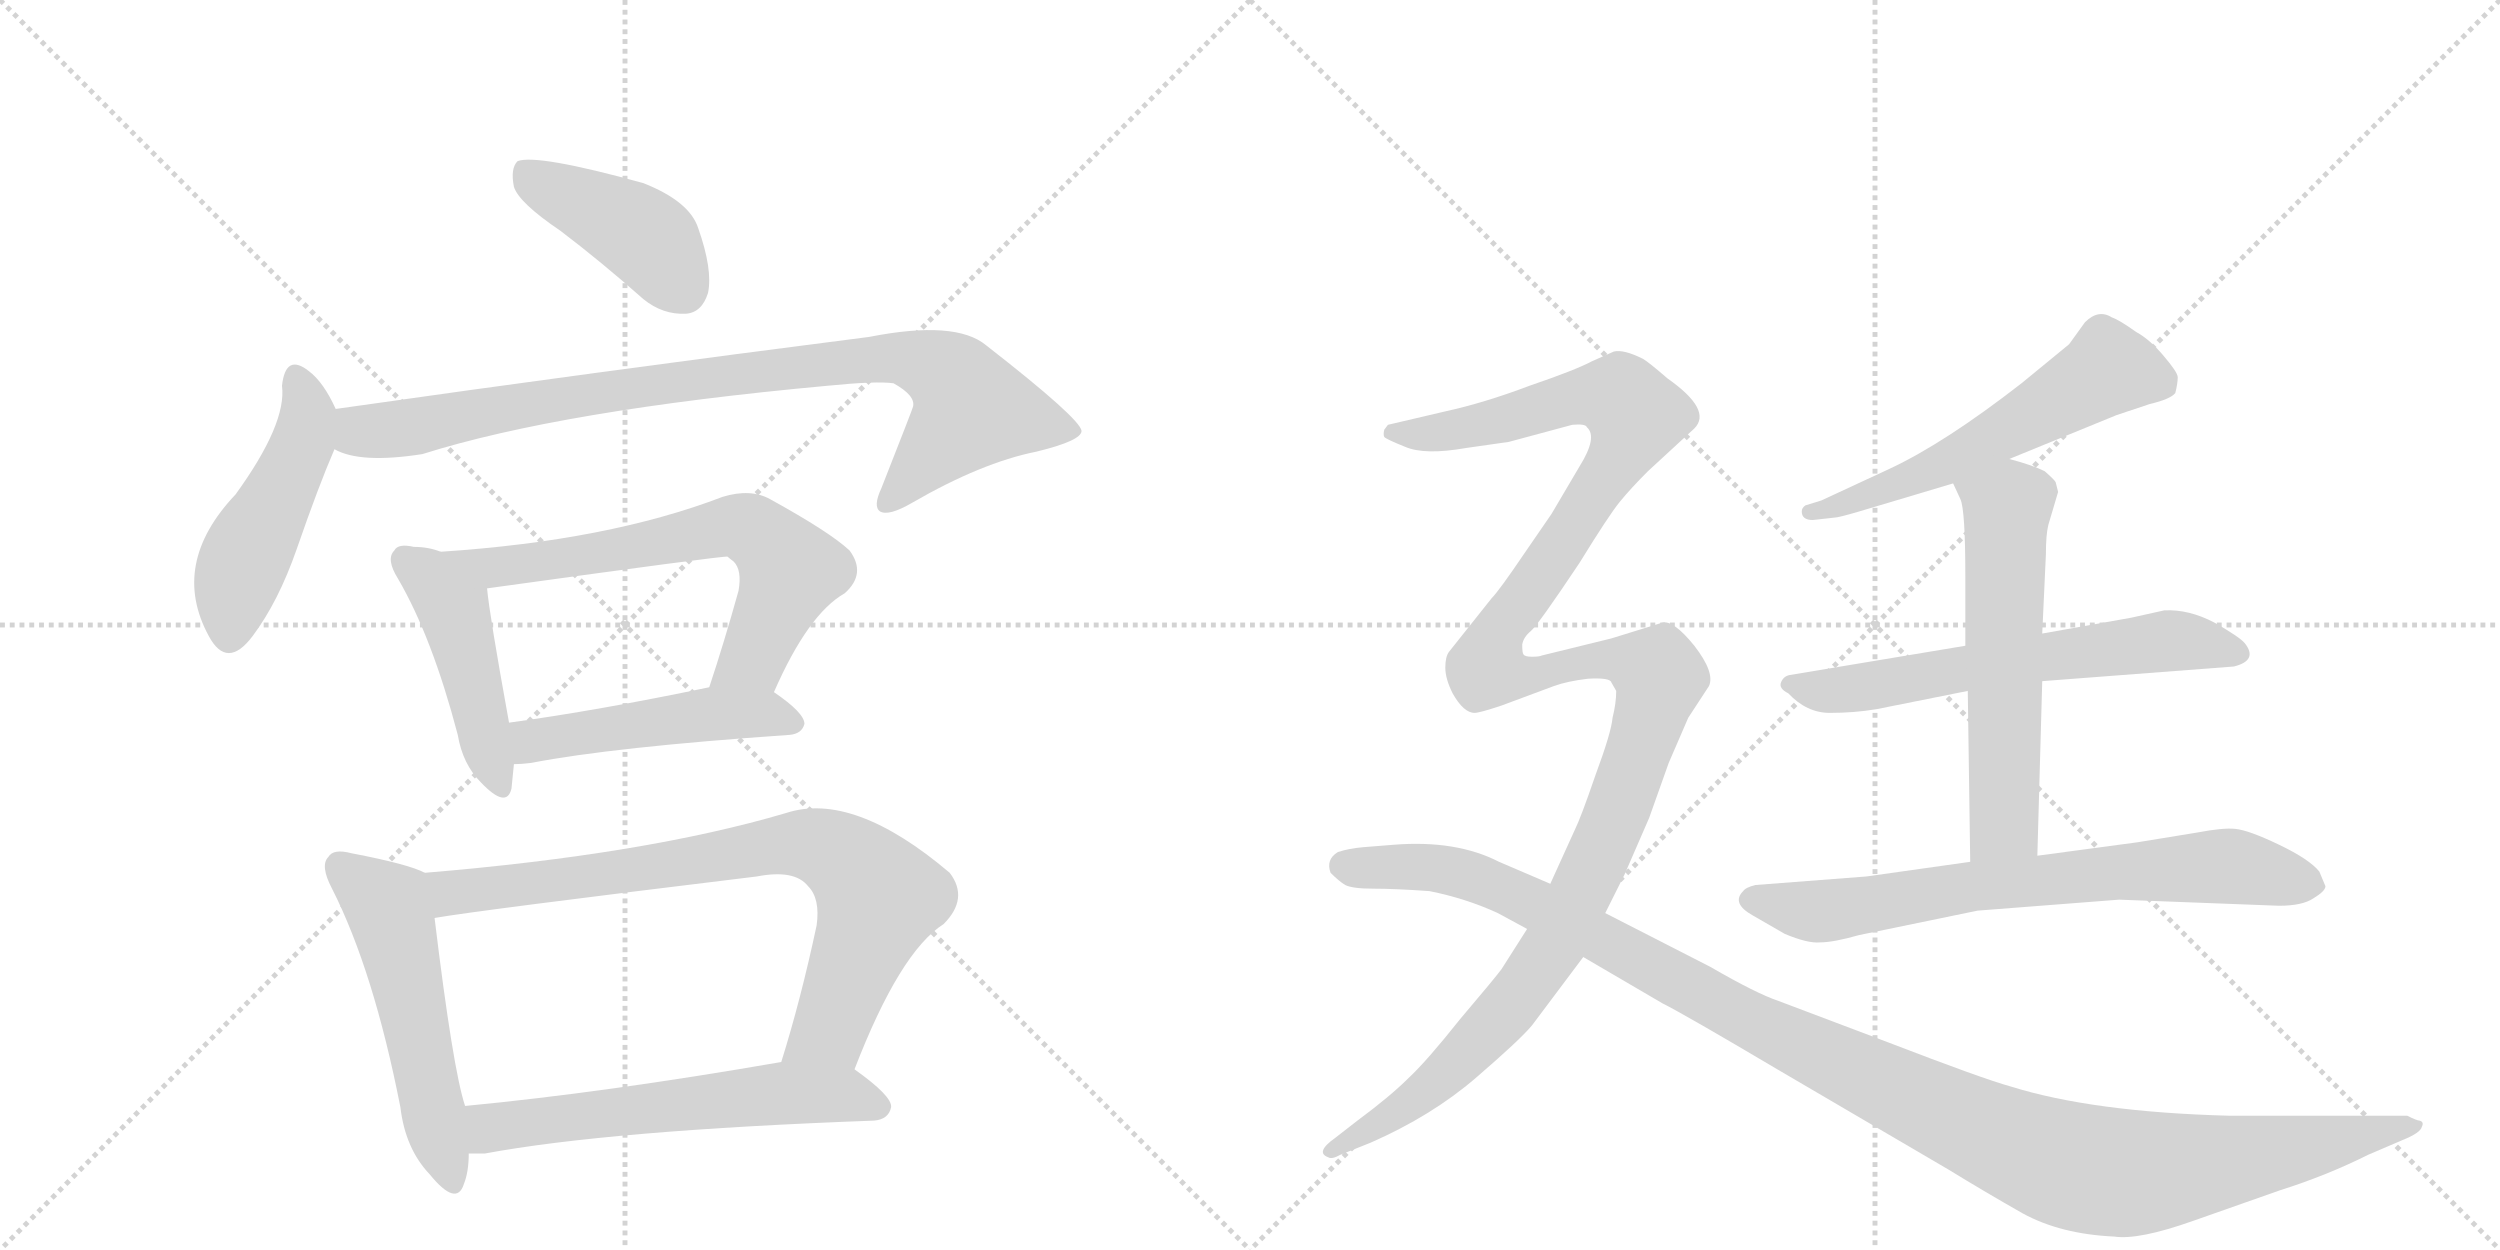 <svg version="1.1" viewBox="0 0 2048 1024" xmlns="http://www.w3.org/2000/svg">
  <g stroke="lightgray" stroke-dasharray="1,1" stroke-width="1" transform="scale(4, 4)">
    <line x1="0" y1="0" x2="256" y2="256"></line>
    <line x1="256" y1="0" x2="0" y2="256"></line>
    <line x1="128" y1="0" x2="128" y2="256"></line>
    <line x1="0" y1="128" x2="256" y2="128"></line>
    <line x1="256" y1="0" x2="512" y2="256"></line>
    <line x1="512" y1="0" x2="256" y2="256"></line>
    <line x1="384" y1="0" x2="384" y2="256"></line>
    <line x1="256" y1="128" x2="512" y2="128"></line>
  </g>
<g transform="scale(1, -1) translate(0, -850)">
   <style type="text/css">
    @keyframes keyframes0 {
      from {
       stroke: black;
       stroke-dashoffset: 424;
       stroke-width: 128;
       }
       58% {
       animation-timing-function: step-end;
       stroke: black;
       stroke-dashoffset: 0;
       stroke-width: 128;
       }
       to {
       stroke: black;
       stroke-width: 1024;
       }
       }
       #make-me-a-hanzi-animation-0 {
         animation: keyframes0 0.595s both;
         animation-delay: 0s;
         animation-timing-function: linear;
       }
    @keyframes keyframes1 {
      from {
       stroke: black;
       stroke-dashoffset: 477;
       stroke-width: 128;
       }
       61% {
       animation-timing-function: step-end;
       stroke: black;
       stroke-dashoffset: 0;
       stroke-width: 128;
       }
       to {
       stroke: black;
       stroke-width: 1024;
       }
       }
       #make-me-a-hanzi-animation-1 {
         animation: keyframes1 0.638s both;
         animation-delay: 0.595s;
         animation-timing-function: linear;
       }
    @keyframes keyframes2 {
      from {
       stroke: black;
       stroke-dashoffset: 900;
       stroke-width: 128;
       }
       75% {
       animation-timing-function: step-end;
       stroke: black;
       stroke-dashoffset: 0;
       stroke-width: 128;
       }
       to {
       stroke: black;
       stroke-width: 1024;
       }
       }
       #make-me-a-hanzi-animation-2 {
         animation: keyframes2 0.982s both;
         animation-delay: 1.233s;
         animation-timing-function: linear;
       }
    @keyframes keyframes3 {
      from {
       stroke: black;
       stroke-dashoffset: 459;
       stroke-width: 128;
       }
       60% {
       animation-timing-function: step-end;
       stroke: black;
       stroke-dashoffset: 0;
       stroke-width: 128;
       }
       to {
       stroke: black;
       stroke-width: 1024;
       }
       }
       #make-me-a-hanzi-animation-3 {
         animation: keyframes3 0.624s both;
         animation-delay: 2.216s;
         animation-timing-function: linear;
       }
    @keyframes keyframes4 {
      from {
       stroke: black;
       stroke-dashoffset: 657;
       stroke-width: 128;
       }
       68% {
       animation-timing-function: step-end;
       stroke: black;
       stroke-dashoffset: 0;
       stroke-width: 128;
       }
       to {
       stroke: black;
       stroke-width: 1024;
       }
       }
       #make-me-a-hanzi-animation-4 {
         animation: keyframes4 0.785s both;
         animation-delay: 2.839s;
         animation-timing-function: linear;
       }
    @keyframes keyframes5 {
      from {
       stroke: black;
       stroke-dashoffset: 487;
       stroke-width: 128;
       }
       61% {
       animation-timing-function: step-end;
       stroke: black;
       stroke-dashoffset: 0;
       stroke-width: 128;
       }
       to {
       stroke: black;
       stroke-width: 1024;
       }
       }
       #make-me-a-hanzi-animation-5 {
         animation: keyframes5 0.646s both;
         animation-delay: 3.624s;
         animation-timing-function: linear;
       }
    @keyframes keyframes6 {
      from {
       stroke: black;
       stroke-dashoffset: 532;
       stroke-width: 128;
       }
       63% {
       animation-timing-function: step-end;
       stroke: black;
       stroke-dashoffset: 0;
       stroke-width: 128;
       }
       to {
       stroke: black;
       stroke-width: 1024;
       }
       }
       #make-me-a-hanzi-animation-6 {
         animation: keyframes6 0.683s both;
         animation-delay: 4.27s;
         animation-timing-function: linear;
       }
    @keyframes keyframes7 {
      from {
       stroke: black;
       stroke-dashoffset: 797;
       stroke-width: 128;
       }
       72% {
       animation-timing-function: step-end;
       stroke: black;
       stroke-dashoffset: 0;
       stroke-width: 128;
       }
       to {
       stroke: black;
       stroke-width: 1024;
       }
       }
       #make-me-a-hanzi-animation-7 {
         animation: keyframes7 0.899s both;
         animation-delay: 4.953s;
         animation-timing-function: linear;
       }
    @keyframes keyframes8 {
      from {
       stroke: black;
       stroke-dashoffset: 596;
       stroke-width: 128;
       }
       66% {
       animation-timing-function: step-end;
       stroke: black;
       stroke-dashoffset: 0;
       stroke-width: 128;
       }
       to {
       stroke: black;
       stroke-width: 1024;
       }
       }
       #make-me-a-hanzi-animation-8 {
         animation: keyframes8 0.735s both;
         animation-delay: 5.852s;
         animation-timing-function: linear;
       }
    @keyframes keyframes9 {
      from {
       stroke: black;
       stroke-dashoffset: 573;
       stroke-width: 128;
       }
       65% {
       animation-timing-function: step-end;
       stroke: black;
       stroke-dashoffset: 0;
       stroke-width: 128;
       }
       to {
       stroke: black;
       stroke-width: 1024;
       }
       }
       #make-me-a-hanzi-animation-9 {
         animation: keyframes9 0.716s both;
         animation-delay: 6.587s;
         animation-timing-function: linear;
       }
    @keyframes keyframes10 {
      from {
       stroke: black;
       stroke-dashoffset: 626;
       stroke-width: 128;
       }
       67% {
       animation-timing-function: step-end;
       stroke: black;
       stroke-dashoffset: 0;
       stroke-width: 128;
       }
       to {
       stroke: black;
       stroke-width: 1024;
       }
       }
       #make-me-a-hanzi-animation-10 {
         animation: keyframes10 0.759s both;
         animation-delay: 7.303s;
         animation-timing-function: linear;
       }
    @keyframes keyframes11 {
      from {
       stroke: black;
       stroke-dashoffset: 584;
       stroke-width: 128;
       }
       66% {
       animation-timing-function: step-end;
       stroke: black;
       stroke-dashoffset: 0;
       stroke-width: 128;
       }
       to {
       stroke: black;
       stroke-width: 1024;
       }
       }
       #make-me-a-hanzi-animation-11 {
         animation: keyframes11 0.725s both;
         animation-delay: 8.062s;
         animation-timing-function: linear;
       }
    @keyframes keyframes12 {
      from {
       stroke: black;
       stroke-dashoffset: 717;
       stroke-width: 128;
       }
       70% {
       animation-timing-function: step-end;
       stroke: black;
       stroke-dashoffset: 0;
       stroke-width: 128;
       }
       to {
       stroke: black;
       stroke-width: 1024;
       }
       }
       #make-me-a-hanzi-animation-12 {
         animation: keyframes12 0.833s both;
         animation-delay: 8.788s;
         animation-timing-function: linear;
       }
    @keyframes keyframes13 {
      from {
       stroke: black;
       stroke-dashoffset: 1344;
       stroke-width: 128;
       }
       81% {
       animation-timing-function: step-end;
       stroke: black;
       stroke-dashoffset: 0;
       stroke-width: 128;
       }
       to {
       stroke: black;
       stroke-width: 1024;
       }
       }
       #make-me-a-hanzi-animation-13 {
         animation: keyframes13 1.344s both;
         animation-delay: 9.621s;
         animation-timing-function: linear;
       }
    @keyframes keyframes14 {
      from {
       stroke: black;
       stroke-dashoffset: 1191;
       stroke-width: 128;
       }
       79% {
       animation-timing-function: step-end;
       stroke: black;
       stroke-dashoffset: 0;
       stroke-width: 128;
       }
       to {
       stroke: black;
       stroke-width: 1024;
       }
       }
       #make-me-a-hanzi-animation-14 {
         animation: keyframes14 1.219s both;
         animation-delay: 10.965s;
         animation-timing-function: linear;
       }
</style>
<path d="M 459 661 Q 492 636 527 605 Q 543 592 562 593 Q 575 594 580 610 Q 584 629 572 663 Q 565 685 527 700 Q 440 724 424 718 Q 418 712 421 697 Q 425 684 459 661 Z" fill="lightgray"></path> 
<path d="M 275 515 Q 265 537 253 546 Q 234 561 231 534 Q 235 503 193 445 Q 139 388 171 329 Q 186 301 207 329 Q 228 357 243 400 Q 261 452 274 482 C 282 501 282 501 275 515 Z" fill="lightgray"></path> 
<path d="M 274 482 Q 295 470 346 478 Q 460 514 678 534 Q 718 538 732 536 Q 750 526 748 517 Q 748 516 722 450 Q 715 435 721 431 Q 728 427 747 438 Q 804 471 849 480 Q 886 489 886 497 Q 885 507 808 567 Q 783 588 712 574 Q 493 546 275 515 C 245 511 245 491 274 482 Z" fill="lightgray"></path> 
<path d="M 361 398 Q 351 402 339 402 Q 326 405 323 399 Q 316 392 326 376 Q 354 328 375 248 Q 379 224 394 209 Q 415 187 419 204 Q 420 213 421 224 L 417 258 Q 401 346 399 368 C 397 386 390 389 361 398 Z" fill="lightgray"></path> 
<path d="M 634 283 Q 662 347 692 364 Q 710 380 696 399 Q 680 414 631 441 Q 615 450 592 443 Q 498 407 361 398 C 331 396 369 364 399 368 Q 594 395 596 394 Q 597 393 601 390 Q 608 383 605 366 Q 593 323 581 287 C 572 258 622 256 634 283 Z" fill="lightgray"></path> 
<path d="M 421 224 Q 427 224 435 225 Q 502 238 647 248 Q 657 249 659 257 Q 659 266 634 283 C 618 295 610 293 581 287 Q 490 268 417 258 C 387 254 391 223 421 224 Z" fill="lightgray"></path> 
<path d="M 348 135 Q 335 142 288 151 Q 273 155 269 148 Q 262 141 272 122 Q 306 55 328 -57 Q 332 -91 352 -112 Q 374 -139 380 -120 Q 384 -110 384 -95 L 381 -56 Q 371 -26 356 98 C 352 128 352 133 348 135 Z" fill="lightgray"></path> 
<path d="M 700 -26 Q 737 70 773 93 Q 794 114 778 135 Q 699 202 644 184 Q 529 150 348 135 C 318 132 326 93 356 98 Q 390 104 620 132 Q 651 138 662 124 Q 672 114 669 92 Q 656 31 640 -20 C 631 -49 689 -54 700 -26 Z" fill="lightgray"></path> 
<path d="M 384 -95 L 397 -95 Q 499 -76 716 -68 Q 728 -67 730 -57 Q 731 -48 700 -26 C 682 -13 670 -15 640 -20 Q 496 -45 381 -56 C 351 -59 354 -95 384 -95 Z" fill="lightgray"></path> 
<path d="M 1485 424 L 1503 426 Q 1506 426 1523 431 L 1600 454 L 1646 474 L 1734 510 L 1761 519 Q 1778 523 1782 528 Q 1784 536 1784 541 Q 1784 545 1772 559 Q 1761 572 1750 578 Q 1736 588 1730 590 Q 1719 597 1708 586 L 1695 568 L 1656 536 Q 1593 487 1548 466 L 1492 440 L 1479 436 Q 1476 434 1476 431 Q 1476 424 1485 424 Z" fill="lightgray"></path> 
<path d="M 1610 321 L 1466 297 Q 1461 296 1459 291 Q 1457 286 1465 282 Q 1480 266 1499 266 Q 1519 266 1537 269 L 1612 284 L 1673 292 L 1830 304 Q 1850 309 1839 323 Q 1835 328 1814 340 Q 1793 351 1773 350 L 1746 344 L 1673 331 L 1610 321 Z" fill="lightgray"></path> 
<path d="M 1600 454 L 1606 441 Q 1610 432 1610 378 L 1610 321 L 1612 284 L 1614 144 C 1614 114 1668 119 1669 149 L 1673 292 L 1673 331 L 1676 396 Q 1676 412 1678 420 L 1686 447 L 1684 455 Q 1683 457 1675 464 Q 1665 469 1646 474 C 1617 482 1587 481 1600 454 Z" fill="lightgray"></path> 
<path d="M 1614 144 L 1529 132 L 1438 125 Q 1430 123 1428 120 Q 1418 110 1436 100 L 1462 85 Q 1481 77 1491 78 Q 1502 78 1523 84 L 1620 104 L 1736 113 L 1867 108 Q 1886 108 1895 114 Q 1905 120 1905 124 L 1900 136 Q 1892 146 1867 158 Q 1842 170 1831 171 Q 1821 172 1800 168 L 1751 160 L 1669 149 L 1614 144 Z" fill="lightgray"></path> 
<path d="M 1315 102 L 1331 134 L 1351 180 L 1367 225 L 1383 262 L 1400 288 Q 1405 299 1388 321 Q 1371 342 1362 340 L 1320 327 L 1263 313 Q 1261 312 1255 312 Q 1249 312 1248 314 Q 1247 315 1247 322 Q 1248 328 1254 333 Q 1260 338 1294 389 Q 1318 428 1327 439 Q 1336 450 1350 464 L 1388 499 Q 1403 514 1366 540 Q 1351 553 1346 556 Q 1330 564 1322 562 L 1304 554 Q 1291 547 1253 534 Q 1216 520 1184 513 L 1137 502 L 1134 498 Q 1133 494 1134 492 Q 1136 490 1151 484 Q 1167 477 1201 483 L 1236 488 L 1288 502 Q 1299 503 1300 500 Q 1309 492 1294 468 L 1271 429 L 1249 397 Q 1228 366 1222 360 L 1187 316 Q 1184 312 1184 303 Q 1184 294 1190 282 Q 1199 266 1208 266 Q 1212 266 1230 272 L 1273 288 Q 1284 292 1301 294 Q 1319 295 1320 291 L 1324 284 Q 1324 274 1321 262 Q 1320 250 1307 215 Q 1295 180 1290 170 L 1270 126 L 1251 89 L 1230 56 Q 1224 48 1196 15 Q 1169 -19 1154 -33 Q 1139 -48 1112 -68 L 1094 -82 Q 1077 -94 1088 -98 Q 1091 -100 1098 -96 L 1123 -86 Q 1173 -64 1209 -33 Q 1245 -2 1255 10 L 1297 66 L 1315 102 Z" fill="lightgray"></path> 
<path d="M 1972 -64 L 1826 -64 Q 1714 -61 1647 -40 Q 1625 -34 1547 -4 L 1457 30 Q 1439 36 1401 58 L 1315 102 L 1270 126 L 1228 144 Q 1193 162 1142 158 L 1117 156 Q 1105 155 1096 152 Q 1086 146 1090 135 Q 1097 128 1102 125 Q 1108 122 1125 122 Q 1143 122 1171 120 Q 1201 114 1227 102 L 1251 89 L 1297 66 L 1362 28 Q 1380 19 1456 -26 L 1596 -108 Q 1627 -127 1657 -144 Q 1688 -161 1732 -163 Q 1752 -166 1797 -150 L 1868 -125 Q 1906 -113 1940 -96 L 1968 -84 Q 1983 -78 1984 -73 Q 1986 -69 1982 -68 Q 1980 -68 1972 -64 Z" fill="lightgray"></path> 
      <clipPath id="make-me-a-hanzi-clip-0">
      <path d="M 459 661 Q 492 636 527 605 Q 543 592 562 593 Q 575 594 580 610 Q 584 629 572 663 Q 565 685 527 700 Q 440 724 424 718 Q 418 712 421 697 Q 425 684 459 661 Z" fill="lightgray"></path>
      </clipPath>
      <path clip-path="url(#make-me-a-hanzi-clip-0)" d="M 428 711 L 520 662 L 535 650 L 560 613 " fill="none" id="make-me-a-hanzi-animation-0" stroke-dasharray="296 592" stroke-linecap="round"></path>

      <clipPath id="make-me-a-hanzi-clip-1">
      <path d="M 275 515 Q 265 537 253 546 Q 234 561 231 534 Q 235 503 193 445 Q 139 388 171 329 Q 186 301 207 329 Q 228 357 243 400 Q 261 452 274 482 C 282 501 282 501 275 515 Z" fill="lightgray"></path>
      </clipPath>
      <path clip-path="url(#make-me-a-hanzi-clip-1)" d="M 243 539 L 252 510 L 247 486 L 197 385 L 188 332 " fill="none" id="make-me-a-hanzi-animation-1" stroke-dasharray="349 698" stroke-linecap="round"></path>

      <clipPath id="make-me-a-hanzi-clip-2">
      <path d="M 274 482 Q 295 470 346 478 Q 460 514 678 534 Q 718 538 732 536 Q 750 526 748 517 Q 748 516 722 450 Q 715 435 721 431 Q 728 427 747 438 Q 804 471 849 480 Q 886 489 886 497 Q 885 507 808 567 Q 783 588 712 574 Q 493 546 275 515 C 245 511 245 491 274 482 Z" fill="lightgray"></path>
      </clipPath>
      <path clip-path="url(#make-me-a-hanzi-clip-2)" d="M 282 487 L 295 497 L 334 499 L 472 526 L 742 557 L 777 543 L 796 515 L 726 437 " fill="none" id="make-me-a-hanzi-animation-2" stroke-dasharray="772 1544" stroke-linecap="round"></path>

      <clipPath id="make-me-a-hanzi-clip-3">
      <path d="M 361 398 Q 351 402 339 402 Q 326 405 323 399 Q 316 392 326 376 Q 354 328 375 248 Q 379 224 394 209 Q 415 187 419 204 Q 420 213 421 224 L 417 258 Q 401 346 399 368 C 397 386 390 389 361 398 Z" fill="lightgray"></path>
      </clipPath>
      <path clip-path="url(#make-me-a-hanzi-clip-3)" d="M 332 391 L 352 377 L 372 351 L 407 209 " fill="none" id="make-me-a-hanzi-animation-3" stroke-dasharray="331 662" stroke-linecap="round"></path>

      <clipPath id="make-me-a-hanzi-clip-4">
      <path d="M 634 283 Q 662 347 692 364 Q 710 380 696 399 Q 680 414 631 441 Q 615 450 592 443 Q 498 407 361 398 C 331 396 369 364 399 368 Q 594 395 596 394 Q 597 393 601 390 Q 608 383 605 366 Q 593 323 581 287 C 572 258 622 256 634 283 Z" fill="lightgray"></path>
      </clipPath>
      <path clip-path="url(#make-me-a-hanzi-clip-4)" d="M 379 391 L 412 383 L 612 418 L 626 410 L 648 383 L 616 311 L 588 291 " fill="none" id="make-me-a-hanzi-animation-4" stroke-dasharray="529 1058" stroke-linecap="round"></path>

      <clipPath id="make-me-a-hanzi-clip-5">
      <path d="M 421 224 Q 427 224 435 225 Q 502 238 647 248 Q 657 249 659 257 Q 659 266 634 283 C 618 295 610 293 581 287 Q 490 268 417 258 C 387 254 391 223 421 224 Z" fill="lightgray"></path>
      </clipPath>
      <path clip-path="url(#make-me-a-hanzi-clip-5)" d="M 425 253 L 436 243 L 586 266 L 626 266 L 649 257 " fill="none" id="make-me-a-hanzi-animation-5" stroke-dasharray="359 718" stroke-linecap="round"></path>

      <clipPath id="make-me-a-hanzi-clip-6">
      <path d="M 348 135 Q 335 142 288 151 Q 273 155 269 148 Q 262 141 272 122 Q 306 55 328 -57 Q 332 -91 352 -112 Q 374 -139 380 -120 Q 384 -110 384 -95 L 381 -56 Q 371 -26 356 98 C 352 128 352 133 348 135 Z" fill="lightgray"></path>
      </clipPath>
      <path clip-path="url(#make-me-a-hanzi-clip-6)" d="M 279 140 L 311 115 L 321 97 L 367 -113 " fill="none" id="make-me-a-hanzi-animation-6" stroke-dasharray="404 808" stroke-linecap="round"></path>

      <clipPath id="make-me-a-hanzi-clip-7">
      <path d="M 700 -26 Q 737 70 773 93 Q 794 114 778 135 Q 699 202 644 184 Q 529 150 348 135 C 318 132 326 93 356 98 Q 390 104 620 132 Q 651 138 662 124 Q 672 114 669 92 Q 656 31 640 -20 C 631 -49 689 -54 700 -26 Z" fill="lightgray"></path>
      </clipPath>
      <path clip-path="url(#make-me-a-hanzi-clip-7)" d="M 357 105 L 378 121 L 555 141 L 645 159 L 683 152 L 703 138 L 720 115 L 684 16 L 648 -15 " fill="none" id="make-me-a-hanzi-animation-7" stroke-dasharray="669 1338" stroke-linecap="round"></path>

      <clipPath id="make-me-a-hanzi-clip-8">
      <path d="M 384 -95 L 397 -95 Q 499 -76 716 -68 Q 728 -67 730 -57 Q 731 -48 700 -26 C 682 -13 670 -15 640 -20 Q 496 -45 381 -56 C 351 -59 354 -95 384 -95 Z" fill="lightgray"></path>
      </clipPath>
      <path clip-path="url(#make-me-a-hanzi-clip-8)" d="M 388 -62 L 402 -74 L 636 -46 L 697 -47 L 720 -57 " fill="none" id="make-me-a-hanzi-animation-8" stroke-dasharray="468 936" stroke-linecap="round"></path>

      <clipPath id="make-me-a-hanzi-clip-9">
      <path d="M 1485 424 L 1503 426 Q 1506 426 1523 431 L 1600 454 L 1646 474 L 1734 510 L 1761 519 Q 1778 523 1782 528 Q 1784 536 1784 541 Q 1784 545 1772 559 Q 1761 572 1750 578 Q 1736 588 1730 590 Q 1719 597 1708 586 L 1695 568 L 1656 536 Q 1593 487 1548 466 L 1492 440 L 1479 436 Q 1476 434 1476 431 Q 1476 424 1485 424 Z" fill="lightgray"></path>
      </clipPath>
      <path clip-path="url(#make-me-a-hanzi-clip-9)" d="M 1771 536 L 1727 547 L 1577 462 L 1483 430 " fill="none" id="make-me-a-hanzi-animation-9" stroke-dasharray="445 890" stroke-linecap="round"></path>

      <clipPath id="make-me-a-hanzi-clip-10">
      <path d="M 1610 321 L 1466 297 Q 1461 296 1459 291 Q 1457 286 1465 282 Q 1480 266 1499 266 Q 1519 266 1537 269 L 1612 284 L 1673 292 L 1830 304 Q 1850 309 1839 323 Q 1835 328 1814 340 Q 1793 351 1773 350 L 1746 344 L 1673 331 L 1610 321 Z" fill="lightgray"></path>
      </clipPath>
      <path clip-path="url(#make-me-a-hanzi-clip-10)" d="M 1466 289 L 1488 284 L 1528 287 L 1779 325 L 1832 315 " fill="none" id="make-me-a-hanzi-animation-10" stroke-dasharray="498 996" stroke-linecap="round"></path>

      <clipPath id="make-me-a-hanzi-clip-11">
      <path d="M 1600 454 L 1606 441 Q 1610 432 1610 378 L 1610 321 L 1612 284 L 1614 144 C 1614 114 1668 119 1669 149 L 1673 292 L 1673 331 L 1676 396 Q 1676 412 1678 420 L 1686 447 L 1684 455 Q 1683 457 1675 464 Q 1665 469 1646 474 C 1617 482 1587 481 1600 454 Z" fill="lightgray"></path>
      </clipPath>
      <path clip-path="url(#make-me-a-hanzi-clip-11)" d="M 1609 450 L 1644 431 L 1642 175 L 1620 152 " fill="none" id="make-me-a-hanzi-animation-11" stroke-dasharray="456 912" stroke-linecap="round"></path>

      <clipPath id="make-me-a-hanzi-clip-12">
      <path d="M 1614 144 L 1529 132 L 1438 125 Q 1430 123 1428 120 Q 1418 110 1436 100 L 1462 85 Q 1481 77 1491 78 Q 1502 78 1523 84 L 1620 104 L 1736 113 L 1867 108 Q 1886 108 1895 114 Q 1905 120 1905 124 L 1900 136 Q 1892 146 1867 158 Q 1842 170 1831 171 Q 1821 172 1800 168 L 1751 160 L 1669 149 L 1614 144 Z" fill="lightgray"></path>
      </clipPath>
      <path clip-path="url(#make-me-a-hanzi-clip-12)" d="M 1437 112 L 1487 103 L 1623 125 L 1825 141 L 1893 126 " fill="none" id="make-me-a-hanzi-animation-12" stroke-dasharray="589 1178" stroke-linecap="round"></path>

      <clipPath id="make-me-a-hanzi-clip-13">
      <path d="M 1315 102 L 1331 134 L 1351 180 L 1367 225 L 1383 262 L 1400 288 Q 1405 299 1388 321 Q 1371 342 1362 340 L 1320 327 L 1263 313 Q 1261 312 1255 312 Q 1249 312 1248 314 Q 1247 315 1247 322 Q 1248 328 1254 333 Q 1260 338 1294 389 Q 1318 428 1327 439 Q 1336 450 1350 464 L 1388 499 Q 1403 514 1366 540 Q 1351 553 1346 556 Q 1330 564 1322 562 L 1304 554 Q 1291 547 1253 534 Q 1216 520 1184 513 L 1137 502 L 1134 498 Q 1133 494 1134 492 Q 1136 490 1151 484 Q 1167 477 1201 483 L 1236 488 L 1288 502 Q 1299 503 1300 500 Q 1309 492 1294 468 L 1271 429 L 1249 397 Q 1228 366 1222 360 L 1187 316 Q 1184 312 1184 303 Q 1184 294 1190 282 Q 1199 266 1208 266 Q 1212 266 1230 272 L 1273 288 Q 1284 292 1301 294 Q 1319 295 1320 291 L 1324 284 Q 1324 274 1321 262 Q 1320 250 1307 215 Q 1295 180 1290 170 L 1270 126 L 1251 89 L 1230 56 Q 1224 48 1196 15 Q 1169 -19 1154 -33 Q 1139 -48 1112 -68 L 1094 -82 Q 1077 -94 1088 -98 Q 1091 -100 1098 -96 L 1123 -86 Q 1173 -64 1209 -33 Q 1245 -2 1255 10 L 1297 66 L 1315 102 Z" fill="lightgray"></path>
      </clipPath>
      <path clip-path="url(#make-me-a-hanzi-clip-13)" d="M 1139 495 L 1216 502 L 1285 524 L 1328 524 L 1340 509 L 1327 477 L 1226 330 L 1217 302 L 1247 296 L 1316 311 L 1360 296 L 1329 196 L 1273 75 L 1204 -11 L 1150 -57 L 1092 -91 " fill="none" id="make-me-a-hanzi-animation-13" stroke-dasharray="1216 2432" stroke-linecap="round"></path>

      <clipPath id="make-me-a-hanzi-clip-14">
      <path d="M 1972 -64 L 1826 -64 Q 1714 -61 1647 -40 Q 1625 -34 1547 -4 L 1457 30 Q 1439 36 1401 58 L 1315 102 L 1270 126 L 1228 144 Q 1193 162 1142 158 L 1117 156 Q 1105 155 1096 152 Q 1086 146 1090 135 Q 1097 128 1102 125 Q 1108 122 1125 122 Q 1143 122 1171 120 Q 1201 114 1227 102 L 1251 89 L 1297 66 L 1362 28 Q 1380 19 1456 -26 L 1596 -108 Q 1627 -127 1657 -144 Q 1688 -161 1732 -163 Q 1752 -166 1797 -150 L 1868 -125 Q 1906 -113 1940 -96 L 1968 -84 Q 1983 -78 1984 -73 Q 1986 -69 1982 -68 Q 1980 -68 1972 -64 Z" fill="lightgray"></path>
      </clipPath>
      <path clip-path="url(#make-me-a-hanzi-clip-14)" d="M 1102 140 L 1179 139 L 1214 129 L 1458 1 L 1624 -77 L 1704 -107 L 1790 -107 L 1978 -72 " fill="none" id="make-me-a-hanzi-animation-14" stroke-dasharray="1063 2126" stroke-linecap="round"></path>

</g>
</svg>
